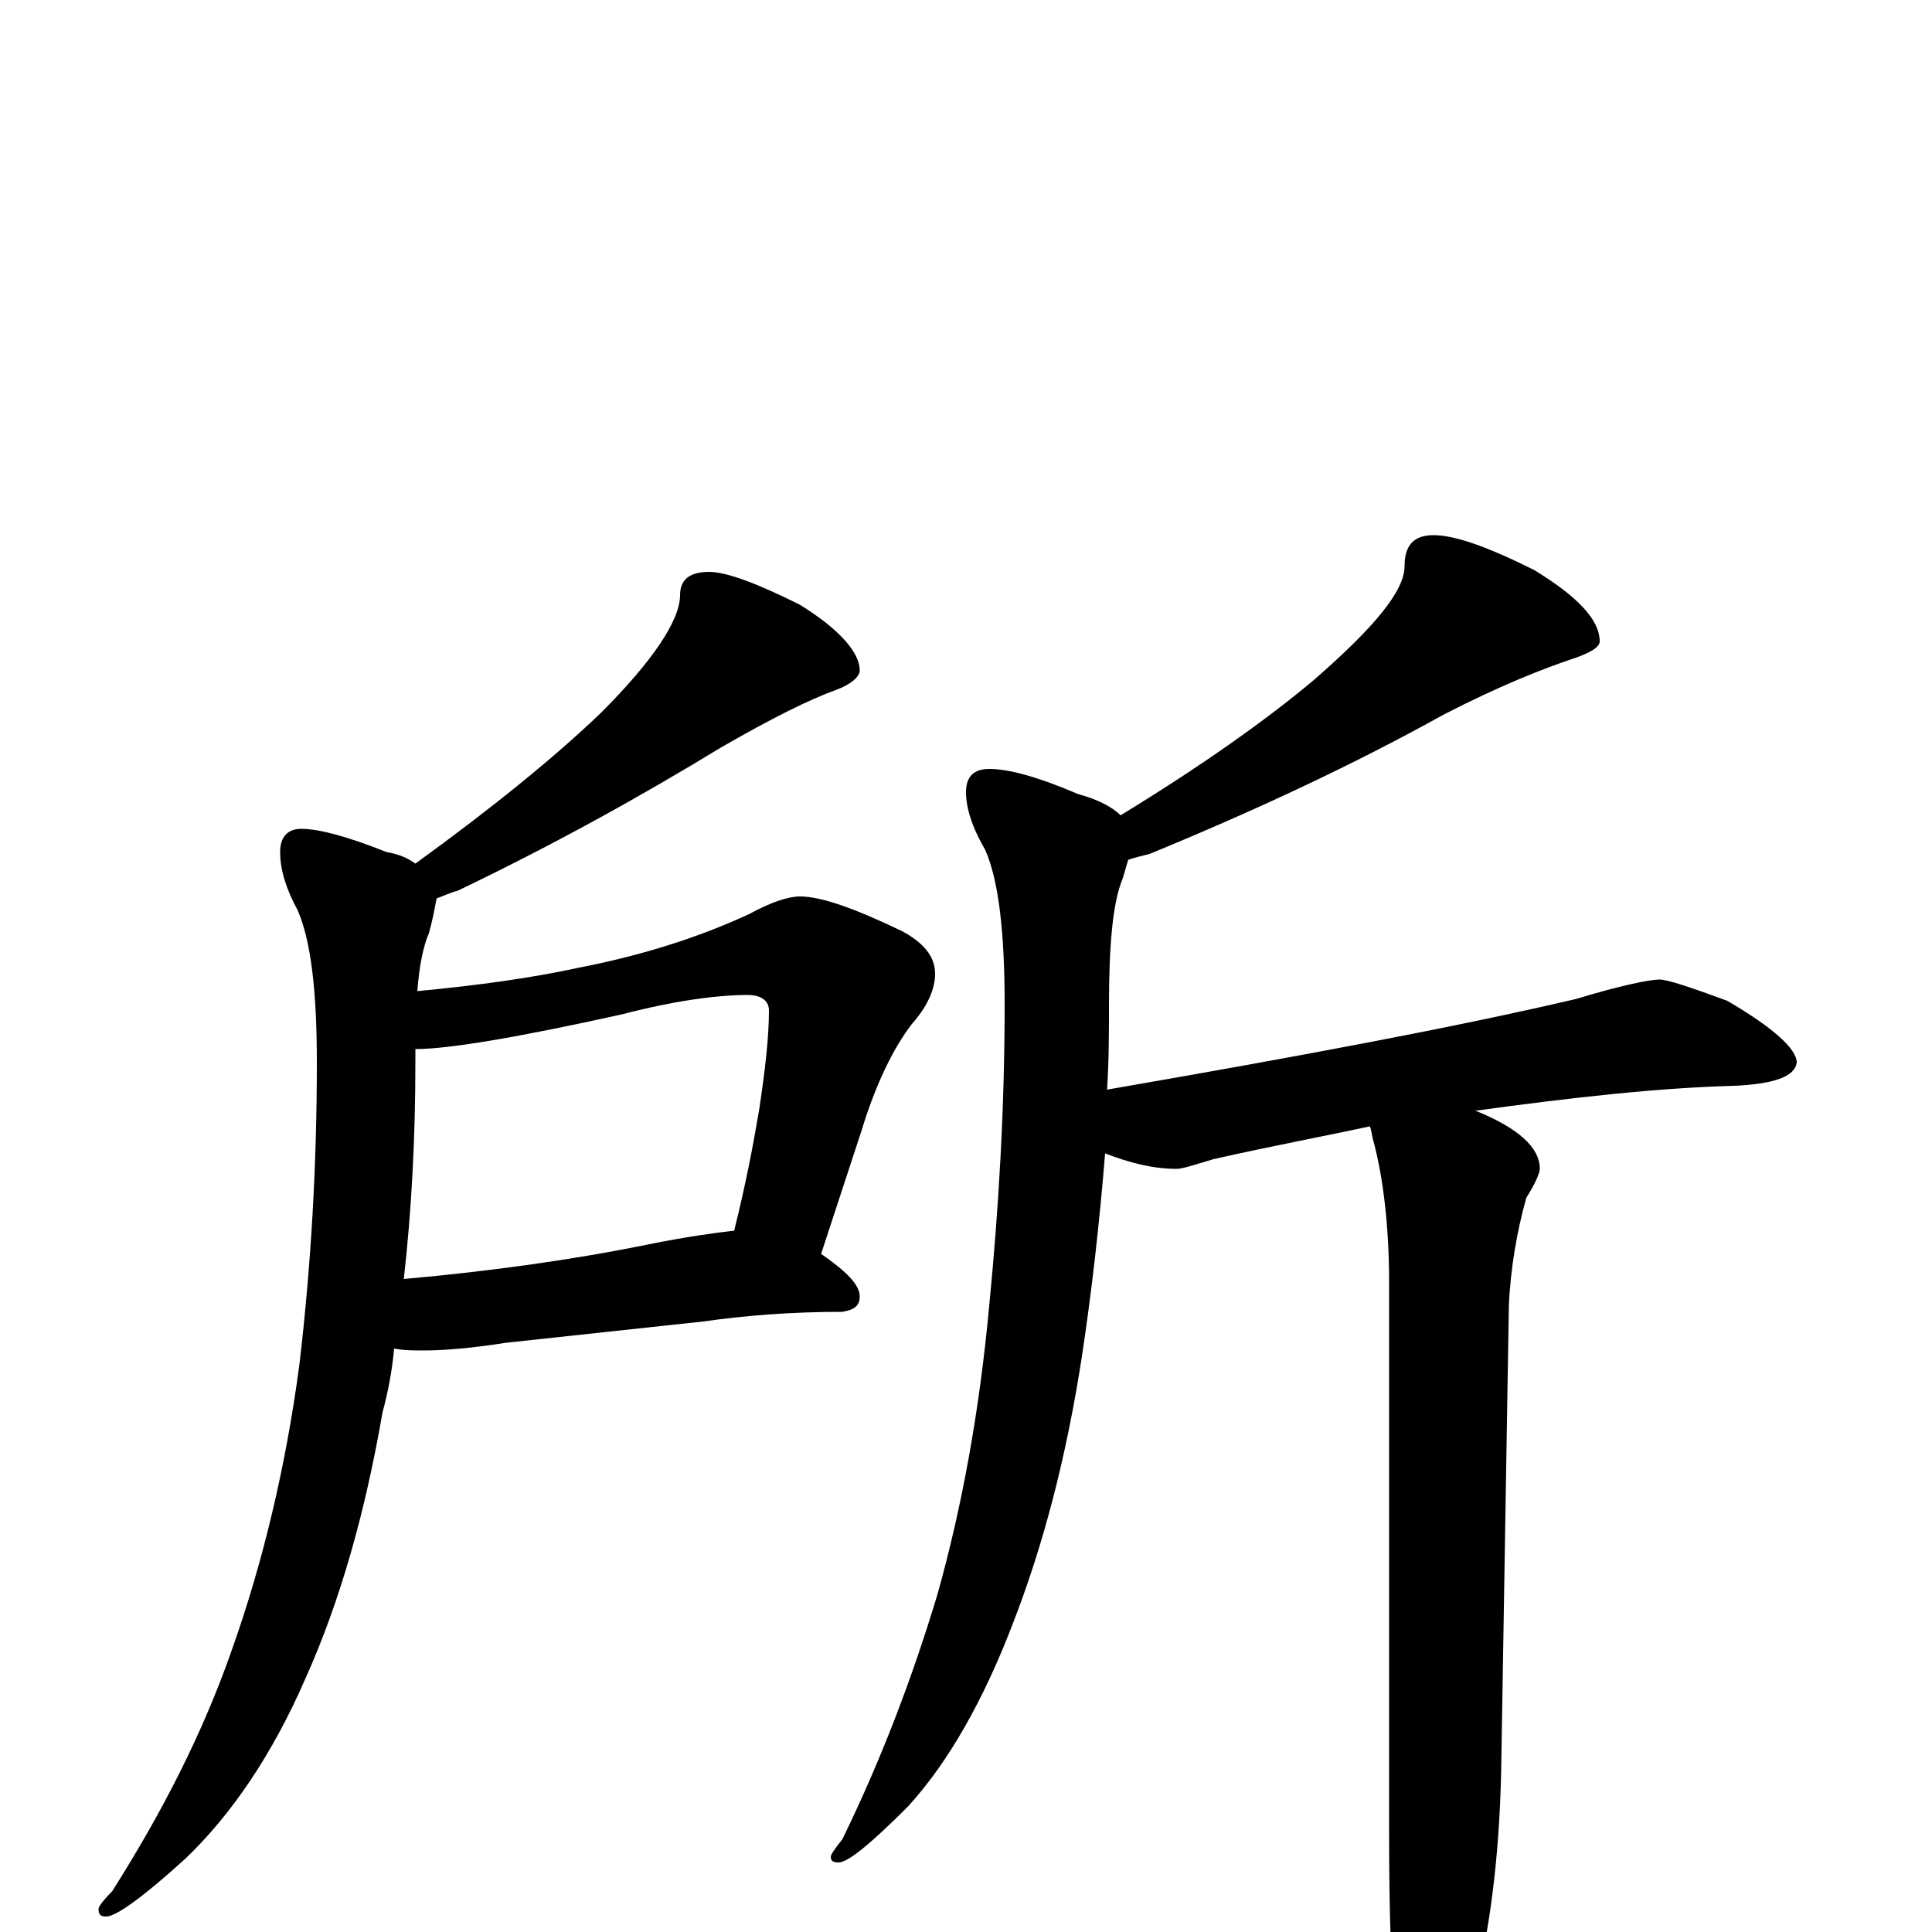 <?xml version="1.0" encoding="utf-8" ?>
<!DOCTYPE svg PUBLIC "-//W3C//DTD SVG 1.1//EN" "http://www.w3.org/Graphics/SVG/1.1/DTD/svg11.dtd">
<svg version="1.1" id="Layer_1" xmlns="http://www.w3.org/2000/svg" xmlns:xlink="http://www.w3.org/1999/xlink" x="0px" y="145px" width="1000px" height="1000px" viewBox="0 0 1000 1000" enable-background="new 0 0 1000 1000" xml:space="preserve">
<g id="Layer_1">
<path id="glyph" transform="matrix(1 0 0 -1 0 1000)" d="M367,704C376,704 392,698 414,687C435,674 445,662 445,653C445,650 441,646 433,643C419,638 399,628 373,613C332,588 287,563 237,539C233,538 229,536 226,535C225,530 224,524 222,517C219,510 217,500 216,487C248,490 276,494 299,499C330,505 360,514 388,527C399,533 408,536 414,536C425,536 442,530 467,518C478,512 484,505 484,496C484,488 480,479 472,470C462,457 453,438 446,415l-21,-64C438,342 445,335 445,329C445,324 442,322 436,321C409,321 385,319 364,316l-102,-11C243,302 229,301 219,301C214,301 209,301 204,302C203,291 201,280 198,269C189,217 176,171 158,131C141,92 120,61 96,38C74,18 60,8 55,8C52,8 51,9 51,12C51,13 53,16 58,21C84,62 105,103 120,146C136,191 148,241 155,294C161,345 164,397 164,450C164,487 161,513 154,529C148,540 145,550 145,559C145,567 149,571 156,571C165,571 180,567 200,559C206,558 211,556 215,553C255,582 287,608 311,631C338,658 352,679 352,692C352,700 357,704 367,704M209,338C254,342 297,348 336,356C356,360 371,362 380,363C386,387 390,408 393,426C396,446 398,463 398,477C398,482 394,485 387,485C371,485 349,482 322,475C268,463 232,457 215,457C215,455 215,453 215,450C215,411 213,373 209,338M742,723C753,723 770,717 794,705C817,691 828,679 828,668C828,665 823,662 814,659C799,654 776,645 747,630C702,605 651,581 595,558C591,557 587,556 584,555C583,552 582,548 581,545C576,533 574,511 574,480C574,465 574,451 573,436C671,453 752,468 816,483C839,490 854,493 859,493C863,493 875,489 894,482C918,468 930,457 930,450C929,443 919,439 898,438C859,437 814,432 763,425l1,0C786,416 797,406 797,395C797,393 795,388 790,380C785,362 782,344 781,325l-4,-242C776,38 771,-1 762,-35C753,-69 745,-86 738,-86C731,-86 726,-74 723,-50C720,-25 719,9 719,52l0,284C719,365 716,390 711,409C710,412 710,415 709,417C686,412 659,407 628,400C618,397 612,395 609,395C597,395 585,398 572,403C569,366 565,331 560,298C552,246 540,200 524,159C509,120 491,88 470,65C451,46 439,36 434,36C431,36 430,37 430,39C430,40 432,43 436,48C456,89 472,131 485,174C498,220 507,270 512,324C517,375 520,427 520,480C520,517 517,544 510,560C503,572 500,582 500,590C500,598 504,602 512,602C522,602 537,598 558,589C569,586 576,582 580,578C621,603 655,627 680,648C711,675 727,694 727,707C727,718 732,723 742,723z"/>
</g>
</svg>
